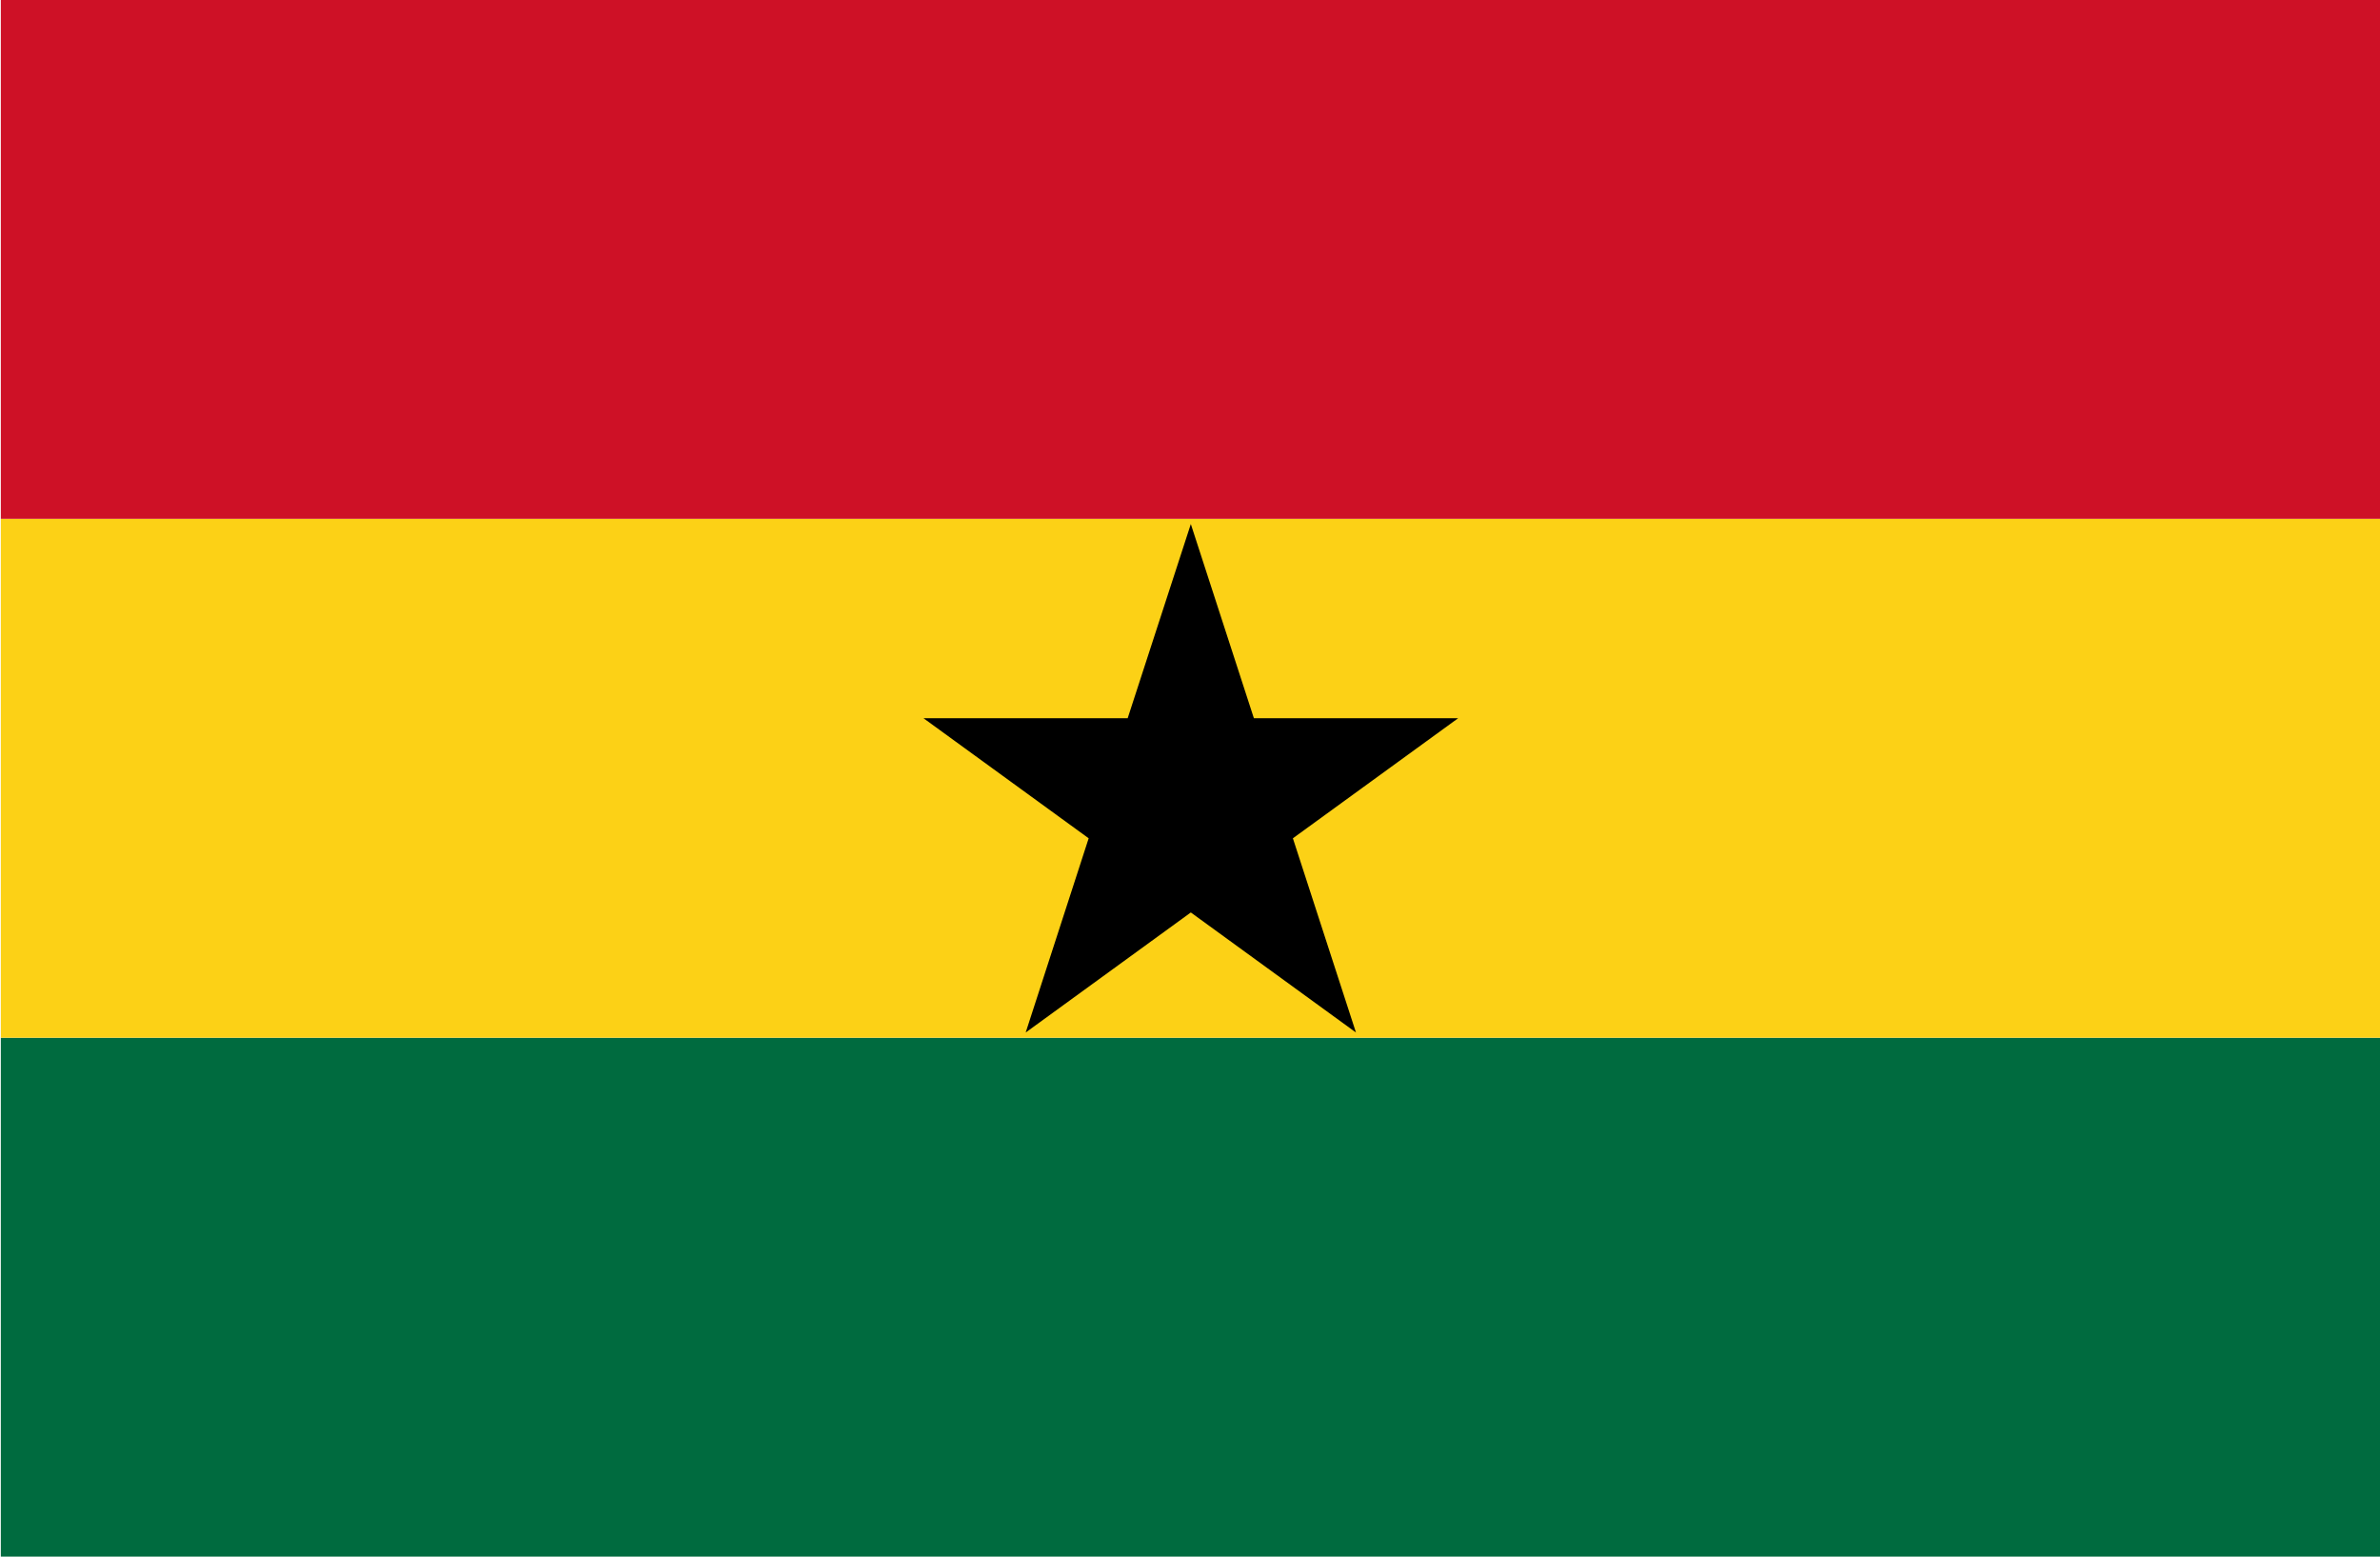 <?xml version="1.0" encoding="utf-8"?>
<!-- Generator: Adobe Illustrator 20.0.0, SVG Export Plug-In . SVG Version: 6.00 Build 0)  -->
<svg version="1.1" id="Layer_1" xmlns="http://www.w3.org/2000/svg" xmlns:xlink="http://www.w3.org/1999/xlink" x="0px" y="0px"
   viewBox="0 0 26 17" width="26" height="17" style="enable-background:new 0 0 26 17;" xml:space="preserve">
<style type="text/css">
  .st0{fill:#006B3F;}
  .st1{fill:#FCD116;}
  .st2{fill:#CE1126;}
</style>
<g>
  <rect x="0.009" y="11.333" class="st0" width="26" height="5.667"/>
  <rect x="0.009" y="5.666" class="st1" width="26" height="5.667"/>
  <rect x="0.009" class="st2" width="26" height="5.666"/>
  <polygon points="13.009,5.723 13.698,7.844 15.929,7.844 14.124,9.155 14.813,11.276 13.009,9.965 11.205,11.276 11.893,9.155 
    10.089,7.844 12.319,7.844   "/>
</g>
</svg>
